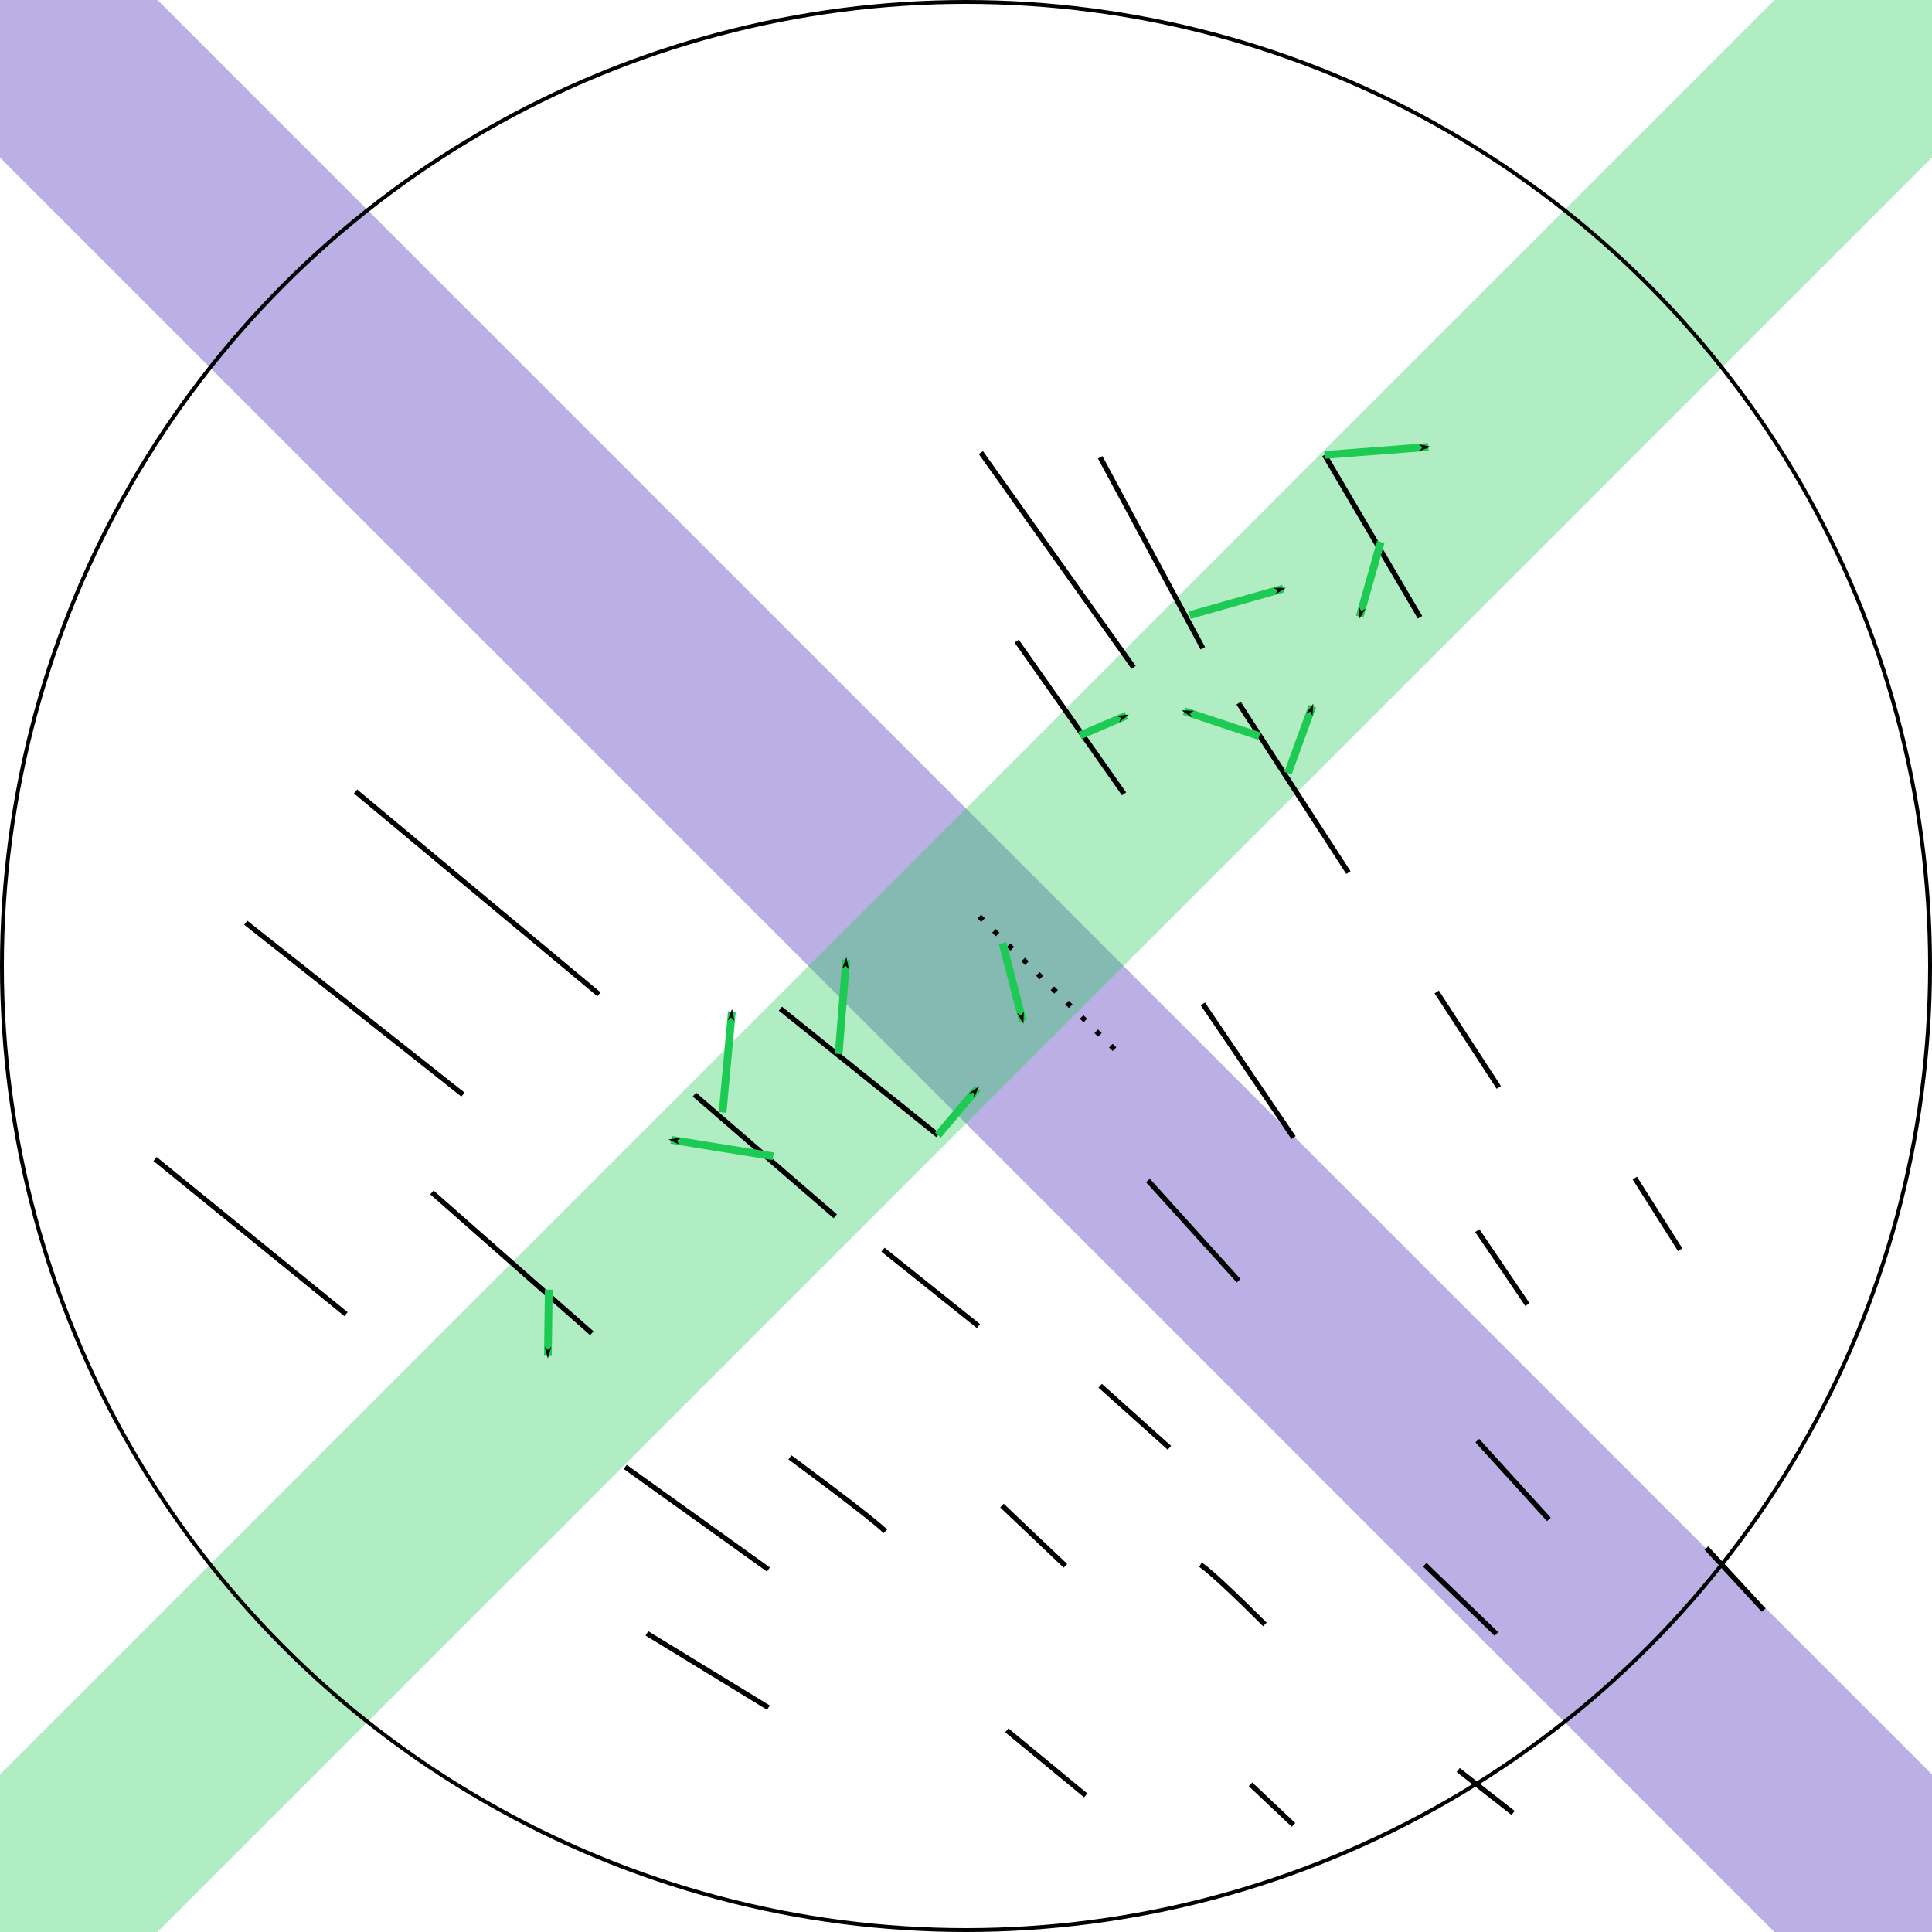 <?xml version="1.0" encoding="UTF-8" standalone="no"?>
<!-- Created with Inkscape (http://www.inkscape.org/) -->

<svg
   width="100mm"
   height="100mm"
   viewBox="0 0 100 100"
   version="1.1"
   id="svg1120"
   inkscape:version="1.1 (c68e22c387, 2021-05-23)"
   sodipodi:docname="Loading-Rate-Est_aperture.svg"
   inkscape:export-filename="C:\Users\brend\Desktop\Repositories\Selectivity-Paper_2021\Paper_Data\Supplementary\Trap-Depth\Aperture-Loading-Rate.png"
   inkscape:export-xdpi="96.300003"
   inkscape:export-ydpi="96.300003"
   xmlns:inkscape="http://www.inkscape.org/namespaces/inkscape"
   xmlns:sodipodi="http://sodipodi.sourceforge.net/DTD/sodipodi-0.dtd"
   xmlns="http://www.w3.org/2000/svg"
   xmlns:svg="http://www.w3.org/2000/svg">
  <sodipodi:namedview
     id="namedview1122"
     pagecolor="#ffffff"
     bordercolor="#666666"
     borderopacity="1.0"
     inkscape:pageshadow="2"
     inkscape:pageopacity="0.0"
     inkscape:pagecheckerboard="0"
     inkscape:document-units="mm"
     showgrid="false"
     inkscape:zoom="1.0708779"
     inkscape:cx="172.75546"
     inkscape:cy="243.72526"
     inkscape:window-width="1920"
     inkscape:window-height="1010"
     inkscape:window-x="-6"
     inkscape:window-y="-6"
     inkscape:window-maximized="1"
     inkscape:current-layer="layer1" />
  <defs
     id="defs1117">
    <marker
       style="overflow:visible"
       id="Arrow1Mend"
       refX="0"
       refY="0"
       orient="auto"
       inkscape:stockid="Arrow1Mend"
       inkscape:isstock="true">
      <path
         transform="matrix(-0.4,0,0,-0.4,-4,0)"
         style="fill:context-stroke;fill-rule:evenodd;stroke:context-stroke;stroke-width:1pt"
         d="M 0,0 5,-5 -12.5,0 5,5 Z"
         id="path4385" />
    </marker>
    <marker
       style="overflow:visible"
       id="Arrow1Mend-6"
       refX="0"
       refY="0"
       orient="auto"
       inkscape:stockid="Arrow1Mend"
       inkscape:isstock="true">
      <path
         transform="matrix(-0.4,0,0,-0.4,-4,0)"
         style="fill:context-stroke;fill-rule:evenodd;stroke:context-stroke;stroke-width:1pt"
         d="M 0,0 5,-5 -12.5,0 5,5 Z"
         id="path4385-2" />
    </marker>
    <marker
       style="overflow:visible"
       id="Arrow1Mend-6-5"
       refX="0"
       refY="0"
       orient="auto"
       inkscape:stockid="Arrow1Mend"
       inkscape:isstock="true">
      <path
         transform="matrix(-0.4,0,0,-0.4,-4,0)"
         style="fill:context-stroke;fill-rule:evenodd;stroke:context-stroke;stroke-width:1pt"
         d="M 0,0 5,-5 -12.5,0 5,5 Z"
         id="path4385-2-6" />
    </marker>
    <marker
       style="overflow:visible"
       id="Arrow1Mend-6-1"
       refX="0"
       refY="0"
       orient="auto"
       inkscape:stockid="Arrow1Mend"
       inkscape:isstock="true">
      <path
         transform="matrix(-0.4,0,0,-0.4,-4,0)"
         style="fill:context-stroke;fill-rule:evenodd;stroke:context-stroke;stroke-width:1pt"
         d="M 0,0 5,-5 -12.5,0 5,5 Z"
         id="path4385-2-7" />
    </marker>
    <marker
       style="overflow:visible"
       id="Arrow1Mend-6-0"
       refX="0"
       refY="0"
       orient="auto"
       inkscape:stockid="Arrow1Mend"
       inkscape:isstock="true">
      <path
         transform="matrix(-0.4,0,0,-0.4,-4,0)"
         style="fill:context-stroke;fill-rule:evenodd;stroke:context-stroke;stroke-width:1pt"
         d="M 0,0 5,-5 -12.5,0 5,5 Z"
         id="path4385-2-78" />
    </marker>
    <marker
       style="overflow:visible"
       id="Arrow1Mend-6-56"
       refX="0"
       refY="0"
       orient="auto"
       inkscape:stockid="Arrow1Mend"
       inkscape:isstock="true">
      <path
         transform="matrix(-0.4,0,0,-0.4,-4,0)"
         style="fill:context-stroke;fill-rule:evenodd;stroke:context-stroke;stroke-width:1pt"
         d="M 0,0 5,-5 -12.5,0 5,5 Z"
         id="path4385-2-1" />
    </marker>
    <marker
       style="overflow:visible"
       id="Arrow1Mend-6-56-0"
       refX="0"
       refY="0"
       orient="auto"
       inkscape:stockid="Arrow1Mend"
       inkscape:isstock="true">
      <path
         transform="matrix(-0.4,0,0,-0.4,-4,0)"
         style="fill:context-stroke;fill-rule:evenodd;stroke:context-stroke;stroke-width:1pt"
         d="M 0,0 5,-5 -12.5,0 5,5 Z"
         id="path4385-2-1-4" />
    </marker>
    <marker
       style="overflow:visible"
       id="Arrow1Mend-6-56-5"
       refX="0"
       refY="0"
       orient="auto"
       inkscape:stockid="Arrow1Mend"
       inkscape:isstock="true">
      <path
         transform="matrix(-0.4,0,0,-0.4,-4,0)"
         style="fill:context-stroke;fill-rule:evenodd;stroke:context-stroke;stroke-width:1pt"
         d="M 0,0 5,-5 -12.5,0 5,5 Z"
         id="path4385-2-1-2" />
    </marker>
    <marker
       style="overflow:visible"
       id="Arrow1Mend-6-56-2"
       refX="0"
       refY="0"
       orient="auto"
       inkscape:stockid="Arrow1Mend"
       inkscape:isstock="true">
      <path
         transform="matrix(-0.4,0,0,-0.4,-4,0)"
         style="fill:context-stroke;fill-rule:evenodd;stroke:context-stroke;stroke-width:1pt"
         d="M 0,0 5,-5 -12.5,0 5,5 Z"
         id="path4385-2-1-5" />
    </marker>
    <marker
       style="overflow:visible"
       id="Arrow1Mend-6-56-3"
       refX="0"
       refY="0"
       orient="auto"
       inkscape:stockid="Arrow1Mend"
       inkscape:isstock="true">
      <path
         transform="matrix(-0.4,0,0,-0.4,-4,0)"
         style="fill:context-stroke;fill-rule:evenodd;stroke:context-stroke;stroke-width:1pt"
         d="M 0,0 5,-5 -12.5,0 5,5 Z"
         id="path4385-2-1-0" />
    </marker>
    <marker
       style="overflow:visible"
       id="Arrow1Mend-6-56-1"
       refX="0"
       refY="0"
       orient="auto"
       inkscape:stockid="Arrow1Mend"
       inkscape:isstock="true">
      <path
         transform="matrix(-0.4,0,0,-0.4,-4,0)"
         style="fill:context-stroke;fill-rule:evenodd;stroke:context-stroke;stroke-width:1pt"
         d="M 0,0 5,-5 -12.5,0 5,5 Z"
         id="path4385-2-1-44" />
    </marker>
    <marker
       style="overflow:visible"
       id="Arrow1Mend-6-56-34"
       refX="0"
       refY="0"
       orient="auto"
       inkscape:stockid="Arrow1Mend"
       inkscape:isstock="true">
      <path
         transform="matrix(-0.4,0,0,-0.4,-4,0)"
         style="fill:context-stroke;fill-rule:evenodd;stroke:context-stroke;stroke-width:1pt"
         d="M 0,0 5,-5 -12.5,0 5,5 Z"
         id="path4385-2-1-51" />
    </marker>
    <marker
       style="overflow:visible"
       id="Arrow1Mend-6-56-7"
       refX="0"
       refY="0"
       orient="auto"
       inkscape:stockid="Arrow1Mend"
       inkscape:isstock="true">
      <path
         transform="matrix(-0.4,0,0,-0.4,-4,0)"
         style="fill:context-stroke;fill-rule:evenodd;stroke:context-stroke;stroke-width:1pt"
         d="M 0,0 5,-5 -12.5,0 5,5 Z"
         id="path4385-2-1-06" />
    </marker>
  </defs>
  <g
     inkscape:label="Layer 1"
     inkscape:groupmode="layer"
     id="layer1"
     transform="translate(-43.736,-40.197)">
    <rect
       style="fill:#3e1fb3;fill-opacity:0.351;stroke:none;stroke-width:0.1;stroke-opacity:0.584;stop-color:#000000"
       id="rect1203"
       width="168.067"
       height="11.531"
       x="46.027"
       y="-8.267"
       transform="rotate(45)" />
    <rect
       style="fill:#1dca53;fill-opacity:0.351;stroke:none;stroke-width:0.1;stroke-opacity:0.584;stop-color:#000000"
       id="rect1203-5"
       width="168.067"
       height="11.531"
       x="-86.536"
       y="-135.826"
       transform="rotate(135)" />
    <circle
       style="fill:none;fill-opacity:0.682;stroke:#000000;stroke-width:0.2;stroke-miterlimit:4;stroke-dasharray:none;stroke-opacity:1;stop-color:#000000"
       id="path1569"
       cx="93.736"
       cy="90.197"
       r="49.9" />
    <path
       style="fill:none;stroke:#000000;stroke-width:0.265px;stroke-linecap:butt;stroke-linejoin:miter;stroke-opacity:1"
       d="m 99.932,133.126 -4.083,-3.367"
       id="path2401"
       sodipodi:nodetypes="cc" />
    <path
       style="fill:none;stroke:#000000;stroke-width:0.265px;stroke-linecap:butt;stroke-linejoin:miter;stroke-opacity:1"
       d="M 98.884,121.246 95.598,118.126"
       id="path2403"
       sodipodi:nodetypes="cc" />
    <path
       style="fill:none;stroke:#000000;stroke-width:0.265px;stroke-linecap:butt;stroke-linejoin:miter;stroke-opacity:1"
       d="M 83.509,128.584 77.22,124.74"
       id="path2405" />
    <path
       style="fill:none;stroke:#000000;stroke-width:0.265px;stroke-linecap:butt;stroke-linejoin:miter;stroke-opacity:1"
       d="m 89.563,119.459 c -0.741,-0.741 -4.941,-3.83 -4.941,-3.83"
       id="path2407" />
    <path
       style="fill:none;stroke:#000000;stroke-width:0.265px;stroke-linecap:butt;stroke-linejoin:miter;stroke-opacity:1"
       d="M 86.969,103.152 79.681,96.852"
       id="path2409"
       sodipodi:nodetypes="cc" />
    <path
       style="fill:none;stroke:#000000;stroke-width:0.265px;stroke-linecap:butt;stroke-linejoin:miter;stroke-opacity:1"
       d="m 74.368,109.206 -8.277,-7.289"
       id="path2411"
       sodipodi:nodetypes="cc" />
    <path
       style="fill:none;stroke:#000000;stroke-width:0.265px;stroke-linecap:butt;stroke-linejoin:miter;stroke-opacity:1"
       d="M 67.698,96.852 56.456,87.957"
       id="path2413"
       sodipodi:nodetypes="cc" />
    <path
       style="fill:none;stroke:#000000;stroke-width:0.265px;stroke-linecap:butt;stroke-linejoin:miter;stroke-opacity:1"
       d="M 74.739,91.663 62.138,81.163"
       id="path2415"
       sodipodi:nodetypes="cc" />
    <path
       style="fill:none;stroke:#000000;stroke-width:0.265px;stroke-linecap:butt;stroke-linejoin:miter;stroke-opacity:1"
       d="m 83.51,121.436 -7.412,-5.312"
       id="path2417"
       sodipodi:nodetypes="cc" />
    <path
       style="fill:none;stroke:#000000;stroke-width:0.265px;stroke-linecap:butt;stroke-linejoin:miter;stroke-opacity:1"
       d="M 92.281,98.952 84.128,92.405"
       id="path2419" />
    <path
       style="fill:none;stroke:#000000;stroke-width:0.265px;stroke-linecap:butt;stroke-linejoin:miter;stroke-opacity:1"
       d="m 61.644,108.217 -9.883,-8.03"
       id="path2421"
       sodipodi:nodetypes="cc" />
    <path
       style="fill:none;stroke:#000000;stroke-width:0.265;stroke-linecap:butt;stroke-linejoin:miter;stroke-miterlimit:4;stroke-dasharray:0.265, 0.795;stroke-dashoffset:0;stroke-opacity:1"
       d="M 101.423,94.505 94.381,87.587"
       id="path2423"
       sodipodi:nodetypes="cc" />
    <path
       style="fill:none;stroke:#000000;stroke-width:0.265px;stroke-linecap:butt;stroke-linejoin:miter;stroke-opacity:1"
       d="m 107.847,106.488 -4.694,-5.189"
       id="path2425"
       sodipodi:nodetypes="cc" />
    <path
       style="fill:none;stroke:#000000;stroke-width:0.265px;stroke-linecap:butt;stroke-linejoin:miter;stroke-opacity:1"
       d="m 104.264,115.135 -3.583,-3.212"
       id="path2427" />
    <path
       style="fill:none;stroke:#000000;stroke-width:0.265px;stroke-linecap:butt;stroke-linejoin:miter;stroke-opacity:1"
       d="M 110.688,99.076 105.994,92.158"
       id="path2433"
       sodipodi:nodetypes="cc" />
    <path
       style="fill:none;stroke:#000000;stroke-width:0.265px;stroke-linecap:butt;stroke-linejoin:miter;stroke-opacity:1"
       d="m 113.529,85.363 -5.683,-8.771"
       id="path2435"
       sodipodi:nodetypes="cc" />
    <path
       style="fill:none;stroke:#000000;stroke-width:0.265px;stroke-linecap:butt;stroke-linejoin:miter;stroke-opacity:1"
       d="m 105.994,73.751 -5.312,-9.883"
       id="path2437"
       sodipodi:nodetypes="cc" />
    <path
       style="fill:none;stroke:#000000;stroke-width:0.265px;stroke-linecap:butt;stroke-linejoin:miter;stroke-opacity:1"
       d="M 101.917,81.287 96.358,73.38"
       id="path2439"
       sodipodi:nodetypes="cc" />
    <path
       style="fill:none;stroke:#000000;stroke-width:0.265px;stroke-linecap:butt;stroke-linejoin:miter;stroke-opacity:1"
       d="m 117.235,72.145 -4.941,-8.4"
       id="path2441"
       sodipodi:nodetypes="cc" />
    <path
       style="fill:none;stroke:#000000;stroke-width:0.265px;stroke-linecap:butt;stroke-linejoin:miter;stroke-opacity:1"
       d="m 130.701,104.882 -2.347,-3.706"
       id="path2443"
       sodipodi:nodetypes="cc" />
    <path
       style="fill:none;stroke:#000000;stroke-width:0.265px;stroke-linecap:butt;stroke-linejoin:miter;stroke-opacity:1"
       d="m 123.906,118.841 -3.706,-4.077"
       id="path2445"
       sodipodi:nodetypes="cc" />
    <path
       style="fill:none;stroke:#000000;stroke-width:0.265px;stroke-linecap:butt;stroke-linejoin:miter;stroke-opacity:1"
       d="m 121.189,124.771 -3.706,-3.583"
       id="path2447"
       sodipodi:nodetypes="cc" />
    <path
       style="fill:none;stroke:#000000;stroke-width:0.265px;stroke-linecap:butt;stroke-linejoin:miter;stroke-opacity:1"
       d="m 135.025,123.536 -2.965,-3.212"
       id="path2449"
       sodipodi:nodetypes="cc" />
    <path
       style="fill:none;stroke:#000000;stroke-width:0.265px;stroke-linecap:butt;stroke-linejoin:miter;stroke-opacity:1"
       d="m 122.053,134.036 -2.841,-2.224"
       id="path2451"
       sodipodi:nodetypes="cc" />
    <path
       style="fill:none;stroke:#000000;stroke-width:0.265px;stroke-linecap:butt;stroke-linejoin:miter;stroke-opacity:1"
       d="m 110.688,134.654 -2.224,-2.1"
       id="path2703"
       sodipodi:nodetypes="cc" />
    <path
       style="fill:none;stroke:#000000;stroke-width:0.265px;stroke-linecap:butt;stroke-linejoin:miter;stroke-opacity:1"
       d="m 109.206,124.277 c -2.841,-2.841 -3.335,-3.088 -3.335,-3.088"
       id="path2705"
       sodipodi:nodetypes="cc" />
    <path
       style="fill:none;stroke:#000000;stroke-width:0.265px;stroke-linecap:butt;stroke-linejoin:miter;stroke-opacity:1"
       d="m 122.794,107.723 -2.594,-3.83"
       id="path2707"
       sodipodi:nodetypes="cc" />
    <path
       style="fill:none;stroke:#000000;stroke-width:0.265px;stroke-linecap:butt;stroke-linejoin:miter;stroke-opacity:1"
       d="m 121.312,96.481 -3.212,-4.941"
       id="path2709"
       sodipodi:nodetypes="cc" />
    <path
       style="fill:none;stroke:#000000;stroke-width:0.265px;stroke-linecap:butt;stroke-linejoin:miter;stroke-opacity:1"
       d="m 94.381,108.835 -4.941,-3.953"
       id="path2824" />
    <path
       style="fill:none;stroke:#000000;stroke-width:0.265px;stroke-linecap:butt;stroke-linejoin:miter;stroke-opacity:1"
       d="M 102.411,74.739 94.505,63.621"
       id="path2826" />
    <path
       style="fill:none;stroke:#1dca53;stroke-width:0.4;stroke-linecap:butt;stroke-linejoin:miter;stroke-miterlimit:4;stroke-dasharray:none;stroke-opacity:1;marker-end:url(#Arrow1Mend-6)"
       d="m 112.294,63.744 5.37,-0.414"
       id="path5488" />
    <path
       style="fill:none;stroke:#1dca53;stroke-width:0.4;stroke-linecap:butt;stroke-linejoin:miter;stroke-miterlimit:4;stroke-dasharray:none;stroke-opacity:1;marker-end:url(#Arrow1Mend-6-5)"
       d="m 99.635,78.264 2.406,-1.031"
       id="path5488-8"
       sodipodi:nodetypes="cc" />
    <path
       style="fill:none;stroke:#1dca53;stroke-width:0.4;stroke-linecap:butt;stroke-linejoin:miter;stroke-miterlimit:4;stroke-dasharray:none;stroke-opacity:1;marker-end:url(#Arrow1Mend-6-1)"
       d="m 95.628,89.018 1.047,4.034"
       id="path5488-9"
       sodipodi:nodetypes="cc" />
    <path
       style="fill:none;stroke:#1dca53;stroke-width:0.4;stroke-linecap:butt;stroke-linejoin:miter;stroke-miterlimit:4;stroke-dasharray:none;stroke-opacity:1;marker-end:url(#Arrow1Mend-6-0)"
       d="m 87.144,94.748 0.391,-4.869"
       id="path5488-5"
       sodipodi:nodetypes="cc" />
    <path
       style="fill:none;stroke:#1dca53;stroke-width:0.4;stroke-linecap:butt;stroke-linejoin:miter;stroke-miterlimit:4;stroke-dasharray:none;stroke-opacity:1;marker-end:url(#Arrow1Mend-6-56)"
       d="m 105.313,72.036 4.846,-1.374"
       id="path5488-85"
       sodipodi:nodetypes="cc" />
    <path
       style="fill:none;stroke:#1dca53;stroke-width:0.4;stroke-linecap:butt;stroke-linejoin:miter;stroke-miterlimit:4;stroke-dasharray:none;stroke-opacity:1;marker-end:url(#Arrow1Mend-6-56-2)"
       d="m 115.205,68.249 -1.094,3.867"
       id="path5488-85-0"
       sodipodi:nodetypes="cc" />
    <path
       style="fill:none;stroke:#1dca53;stroke-width:0.4;stroke-linecap:butt;stroke-linejoin:miter;stroke-miterlimit:4;stroke-dasharray:none;stroke-opacity:1;marker-end:url(#Arrow1Mend-6-56-0)"
       d="m 110.401,80.216 1.265,-3.471"
       id="path5488-85-5"
       sodipodi:nodetypes="cc" />
    <path
       style="fill:none;stroke:#1dca53;stroke-width:0.4;stroke-linecap:butt;stroke-linejoin:miter;stroke-miterlimit:4;stroke-dasharray:none;stroke-opacity:1;marker-end:url(#Arrow1Mend-6-56-3)"
       d="M 92.281,98.952 94.332,96.529"
       id="path5488-85-2"
       sodipodi:nodetypes="cc" />
    <path
       style="fill:none;stroke:#1dca53;stroke-width:0.4;stroke-linecap:butt;stroke-linejoin:miter;stroke-miterlimit:4;stroke-dasharray:none;stroke-opacity:1;marker-end:url(#Arrow1Mend-6-56-1)"
       d="m 81.138,97.774 0.479,-5.218"
       id="path5488-85-3"
       sodipodi:nodetypes="cc" />
    <path
       style="fill:none;stroke:#1dca53;stroke-width:0.4;stroke-linecap:butt;stroke-linejoin:miter;stroke-miterlimit:4;stroke-dasharray:none;stroke-opacity:1;marker-end:url(#Arrow1Mend-6-56-34)"
       d="M 83.758,100.046 78.472,99.195"
       id="path5488-85-9"
       sodipodi:nodetypes="cc" />
    <path
       style="fill:none;stroke:#1dca53;stroke-width:0.4;stroke-linecap:butt;stroke-linejoin:miter;stroke-miterlimit:4;stroke-dasharray:none;stroke-opacity:1;marker-end:url(#Arrow1Mend-6-56-7)"
       d="m 72.14,106.946 -0.045,3.43"
       id="path5488-85-6"
       sodipodi:nodetypes="cc" />
    <path
       style="fill:none;stroke:#1dca53;stroke-width:0.4;stroke-linecap:butt;stroke-linejoin:miter;stroke-miterlimit:4;stroke-dasharray:none;stroke-opacity:1;marker-end:url(#Arrow1Mend-6-56-5)"
       d="m 108.916,78.295 -3.889,-1.287"
       id="path5488-85-8"
       sodipodi:nodetypes="cc" />
  </g>
</svg>
